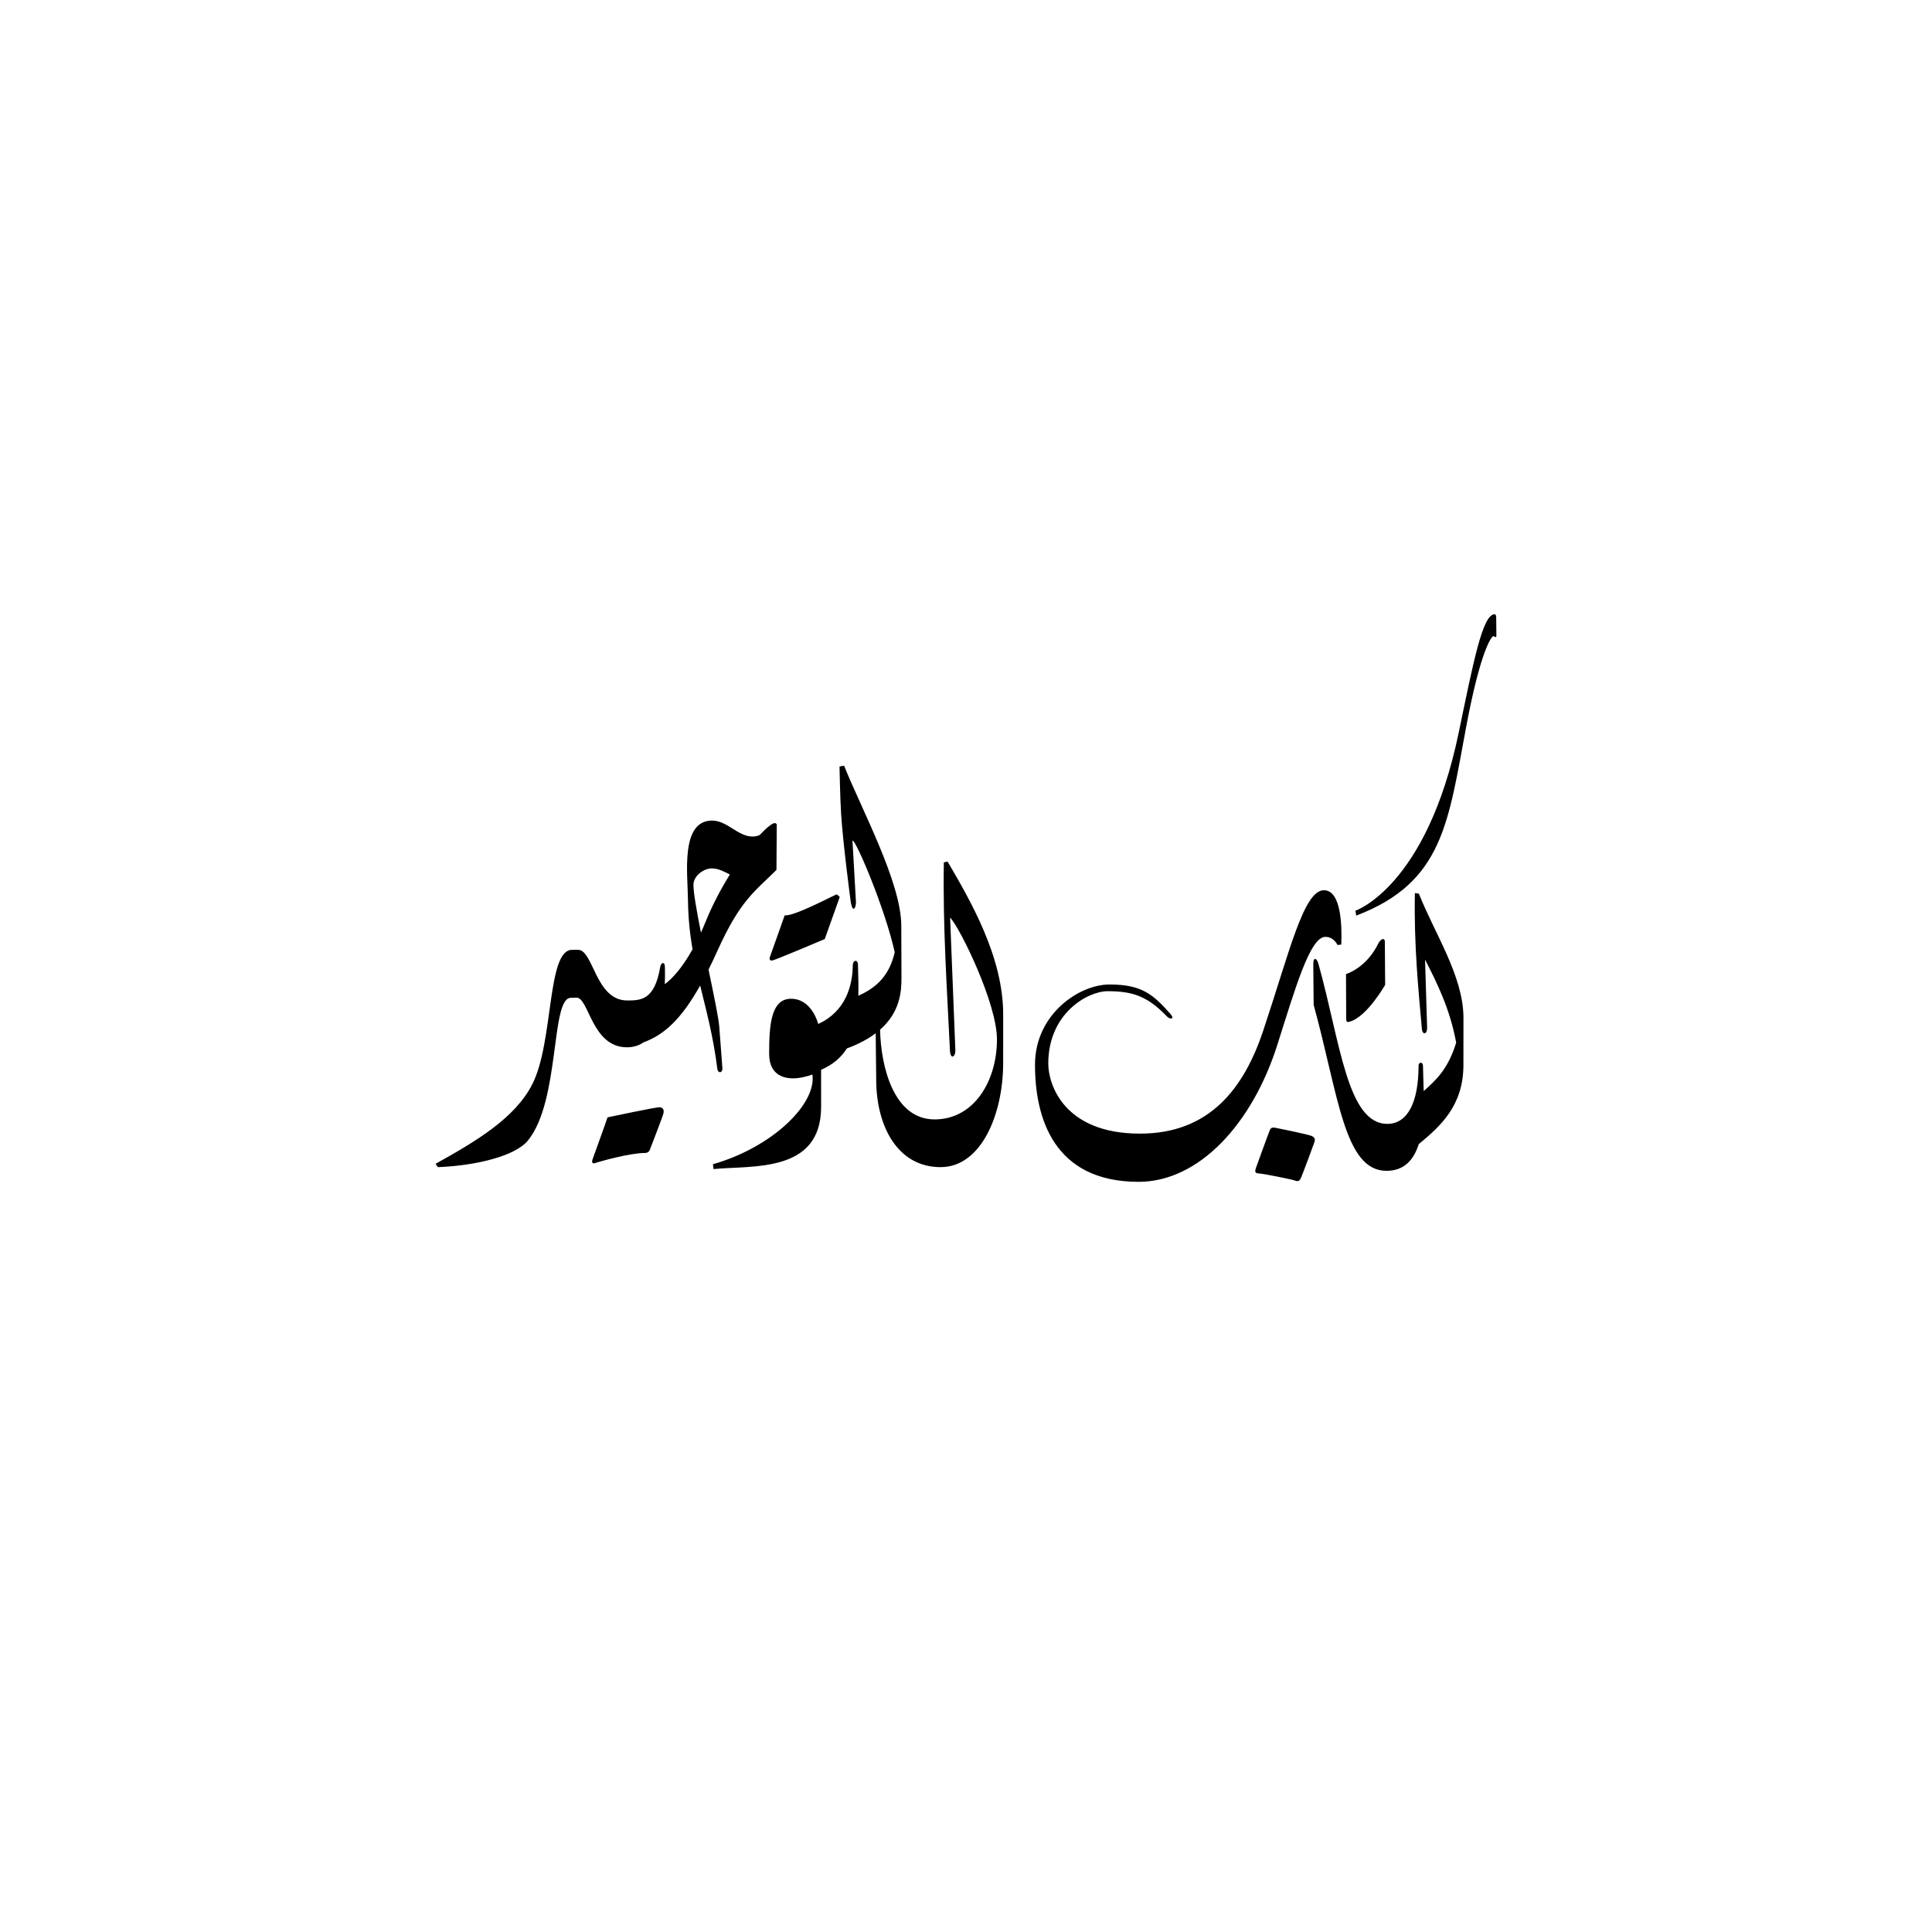 <?xml version="1.0" encoding="UTF-8" standalone="no"?>
<svg
   xmlns:dc="http://purl.org/dc/elements/1.1/"
   xmlns:cc="http://creativecommons.org/ns#"
   xmlns:rdf="http://www.w3.org/1999/02/22-rdf-syntax-ns#"
   xmlns:svg="http://www.w3.org/2000/svg"
   xmlns="http://www.w3.org/2000/svg"
   xmlns:sodipodi="http://sodipodi.sourceforge.net/DTD/sodipodi-0.dtd"
   xmlns:inkscape="http://www.inkscape.org/namespaces/inkscape"
   width="1080"
   height="1080"
   viewBox="0 0 285.75 285.75"
   version="1.1"
   id="svg8"
   inkscape:version="1.0.1 (3bc2e813f5, 2020-09-07)"
   sodipodi:docname="Kitabut-Tauhid_CC-BY.svg">
  <defs
     id="defs2" />
  <sodipodi:namedview
     id="base"
     pagecolor="#ffffff"
     bordercolor="#666666"
     borderopacity="1.0"
     inkscape:pageopacity="0.0"
     inkscape:pageshadow="2"
     inkscape:zoom="0.39261567"
     inkscape:cx="567.1388"
     inkscape:cy="487.14183"
     inkscape:document-units="px"
     inkscape:current-layer="layer1"
     showgrid="false"
     units="px"
     inkscape:document-rotation="0" />
  <g
     inkscape:label="Layer 1"
     inkscape:groupmode="layer"
     id="layer1"
     transform="translate(0,-11.25)">
    <path
       id="path102"
       style="fill:#000000;stroke:none;stroke-width:0.026"
       d="m 221.07,102.096 c -1.795,0 -3.14,7.028 -5.324,17.528 -4.743,22.797 -15.279,26.326 -15.279,26.326 l 0.125,0.721 c 12.948,-4.925 13.612,-13.906 16.309,-28.171 2.07,-10.95 3.678,-13.169 3.996,-13.169 0.09,0 0.143,0.142 0.267,0.142 0.193,0 0.157,-0.177 0.155,-0.329 l -0.026,-2.648 c 0,0 -0.024,-0.399 -0.222,-0.399 z m -96.219,22.412 -0.683,0.106 c 0,0 0.081,4.557 0.237,7.031 0.277,4.377 1.393,12.852 1.441,13.102 0.333,1.746 0.792,0.587 0.752,-0.115 l -0.514,-9.051 c 0.426,-0.276 4.78,9.911 6.25,16.5 -0.901,4.044 -3.389,5.533 -5.383,6.451 0.032,-1.416 0.001,-2.961 -0.057,-4.643 -0.026,-0.74 -0.752,-0.702 -0.761,0.144 -0.034,2.973 -1.047,6.83 -5.122,8.665 -0.008,-0.033 -0.897,-3.726 -4.028,-3.726 -3.048,0 -3.222,4.222 -3.222,8.168 0,3.464 2.725,3.603 3.532,3.603 1.006,0 2.067,-0.285 2.863,-0.561 0.642,4.28 -5.807,10.709 -14.71,13.263 l 0.087,0.714 c 5.767,-0.558 15.917,0.631 15.913,-9.212 l -0.003,-5.466 c 1.749,-0.767 2.964,-1.812 3.802,-3.155 1.791,-0.664 3.186,-1.431 4.273,-2.253 l 0.08,7.124 c 0.074,6.665 3.18,12.677 9.516,12.677 6.032,0 9.256,-7.851 9.258,-15.38 l 0.002,-7.232 c 0.002,-8.546 -4.909,-16.912 -8.221,-22.581 l -0.553,0.117 c -0.164,9.429 0.457,18.56 0.902,27.82 0.068,1.411 0.841,0.983 0.799,-0.069 l -0.774,-19.584 c 1.427,1.449 6.928,12.645 6.928,18.011 0,6.203 -3.423,11.84 -9.219,11.84 -6.037,0 -7.952,-7.758 -8.069,-13.272 2.994,-2.627 3.173,-5.69 3.165,-7.733 l -0.028,-7.674 c -0.024,-6.414 -5.898,-17.223 -8.455,-23.627 z m -19.53,8.11 c -4.721,0 -3.601,7.967 -3.567,11.684 0.025,2.716 0.288,5.105 0.673,7.363 -1.412,2.526 -2.878,4.268 -4.105,5.147 0.054,-1.225 0.021,-2.166 0.021,-2.46 v -5.2e-4 c -2.14e-4,-1.006 -0.582,-0.739 -0.696,-0.067 -0.828,4.889 -2.857,4.939 -4.876,4.939 -4.708,0 -5.006,-7.508 -7.276,-7.492 l -0.905,0.006 c -3.719,0.026 -2.674,13.629 -5.866,19.886 -2.549,4.995 -8.262,8.406 -14.298,11.757 l 0.343,0.497 c 5.663,-0.226 11.451,-1.643 13.321,-3.949 4.784,-5.898 3.342,-21.002 6.308,-21.094 l 0.857,-0.027 c 1.845,-0.057 2.249,7.343 7.468,7.343 0.979,0 1.789,-0.271 2.458,-0.731 3.066,-1.114 5.603,-3.459 8.377,-8.411 0.907,3.743 1.936,7.52 2.535,12.291 0.095,0.758 0.811,0.691 0.749,-0.126 l -0.461,-6.103 c -0.094,-1.239 -0.804,-4.666 -1.584,-8.413 0.429,-0.862 0.864,-1.774 1.311,-2.767 3.404,-7.563 5.544,-8.783 8.735,-11.978 l 0.045,-6.747 c -0.112,-0.136 -0.201,-0.179 -0.306,-0.179 -0.332,0 -1.155,0.635 -2.231,1.776 -0.3,0.126 -0.647,0.215 -1.039,0.215 -2.185,0 -3.737,-2.361 -5.992,-2.361 z m -0.035,7.073 c 0.99,0 1.809,0.478 2.667,0.904 -1.299,2.075 -2.588,4.493 -3.665,7.16 -0.2,0.496 -0.406,0.967 -0.614,1.427 -0.645,-3.241 -1.141,-6.045 -1.108,-7.122 0.04,-1.305 1.518,-2.37 2.721,-2.37 z m 90.524,3.229 c -2.995,0 -5.101,9.172 -8.982,20.789 -2.828,8.465 -7.902,15.208 -18.215,15.208 -11.318,0 -13.569,-7.341 -13.569,-10.355 0,-7.463 5.862,-10.71 8.774,-10.71 3.65,0 5.856,0.693 8.76,3.715 0.519,0.54 1.231,0.425 0.507,-0.386 -2.546,-2.851 -4.197,-4.322 -8.981,-4.322 -4.534,0 -11.002,4.431 -11.022,11.805 -0.022,7.903 2.762,17.382 15.323,17.382 8.952,0 16.816,-8.605 20.513,-20.247 2.683,-8.445 4.841,-15.985 7.111,-15.985 1.273,0 1.785,1.197 1.785,1.197 l 0.566,-0.054 c 0.116,-2.867 -0.028,-8.038 -2.569,-8.038 z m 13.458,0.415 c -0.158,7.745 0.548,14.527 1.027,20.051 0.086,0.998 0.815,0.942 0.779,-0.237 l -0.304,-9.971 c 1.76,3.426 3.687,7.286 4.604,12.28 -1.189,3.905 -2.98,5.552 -4.805,7.166 -0.031,-1.388 -0.092,-2.687 -0.104,-3.737 -0.007,-0.64 -0.654,-0.562 -0.654,-0.032 0,5.457 -1.636,8.619 -4.614,8.619 -5.943,0 -6.945,-12.014 -10.202,-23.698 -0.238,-0.855 -0.765,-1.027 -0.755,0.074 l 0.055,6.021 c 3.697,13.459 4.514,24.568 10.793,24.549 2.626,-0.008 4.022,-1.654 4.751,-3.947 3.212,-2.653 6.602,-5.688 6.607,-11.692 l 0.006,-6.995 c 0,-6.135 -4.273,-12.488 -6.595,-18.361 z m -85.562,0.211 c -0.157,0.013 -6.411,3.337 -7.644,3.077 l -2.231,6.284 c 0,0 -0.087,0.447 0.351,0.41 0.439,-0.037 7.803,-3.18 7.803,-3.18 l 2.218,-6.22 c 0,0 -0.34,-0.384 -0.497,-0.371 z m 80.846,6.588 c -0.203,0.003 -0.466,0.257 -0.66,0.593 -1.795,3.737 -4.814,4.591 -4.814,4.591 -1e-5,0 0.026,5.414 0.026,6.226 0,0.813 0.009,0.95 0.502,0.818 2.571,-0.689 5.264,-5.451 5.264,-5.451 l -0.046,-6.478 c -0.05,-0.215 -0.15,-0.303 -0.272,-0.301 z M 97.603,175.015 c -0.424,-0.065 -7.75,1.498 -7.75,1.498 -0.015,0.138 -2.114,5.937 -2.228,6.255 -0.113,0.319 -0.059,0.679 0.438,0.494 0.497,-0.186 5.107,-1.489 7.309,-1.482 0.595,0 0.727,-0.441 0.727,-0.441 0,0 1.845,-4.738 2.01,-5.354 0.165,-0.616 -0.082,-0.904 -0.506,-0.969 z m 90.747,3.012 c -0.211,-4.8e-4 -0.396,0.052 -0.516,0.32 -0.16,0.358 -1.929,5.218 -2.089,5.68 -0.16,0.463 -0.145,0.763 0.413,0.774 0.558,0.011 4.804,0.86 5.24,1.016 0.436,0.157 0.753,0.272 1.026,-0.361 0.273,-0.632 1.769,-4.667 1.94,-5.155 0.171,-0.489 0.171,-0.74 -0.294,-1.004 -0.465,-0.264 -5.502,-1.259 -5.502,-1.259 -0.075,-0.006 -0.148,-0.012 -0.219,-0.012 z"
       sodipodi:nodetypes="csccsssccccccccsccccscsssccccccccsccccsccssccccccsccsscsccsccsccsccscccsccscsccscscsssssssssscsssccsscscccccsssscccscccsccsccssccscccssscssccsssssssssscss" />
  </g>
</svg>
